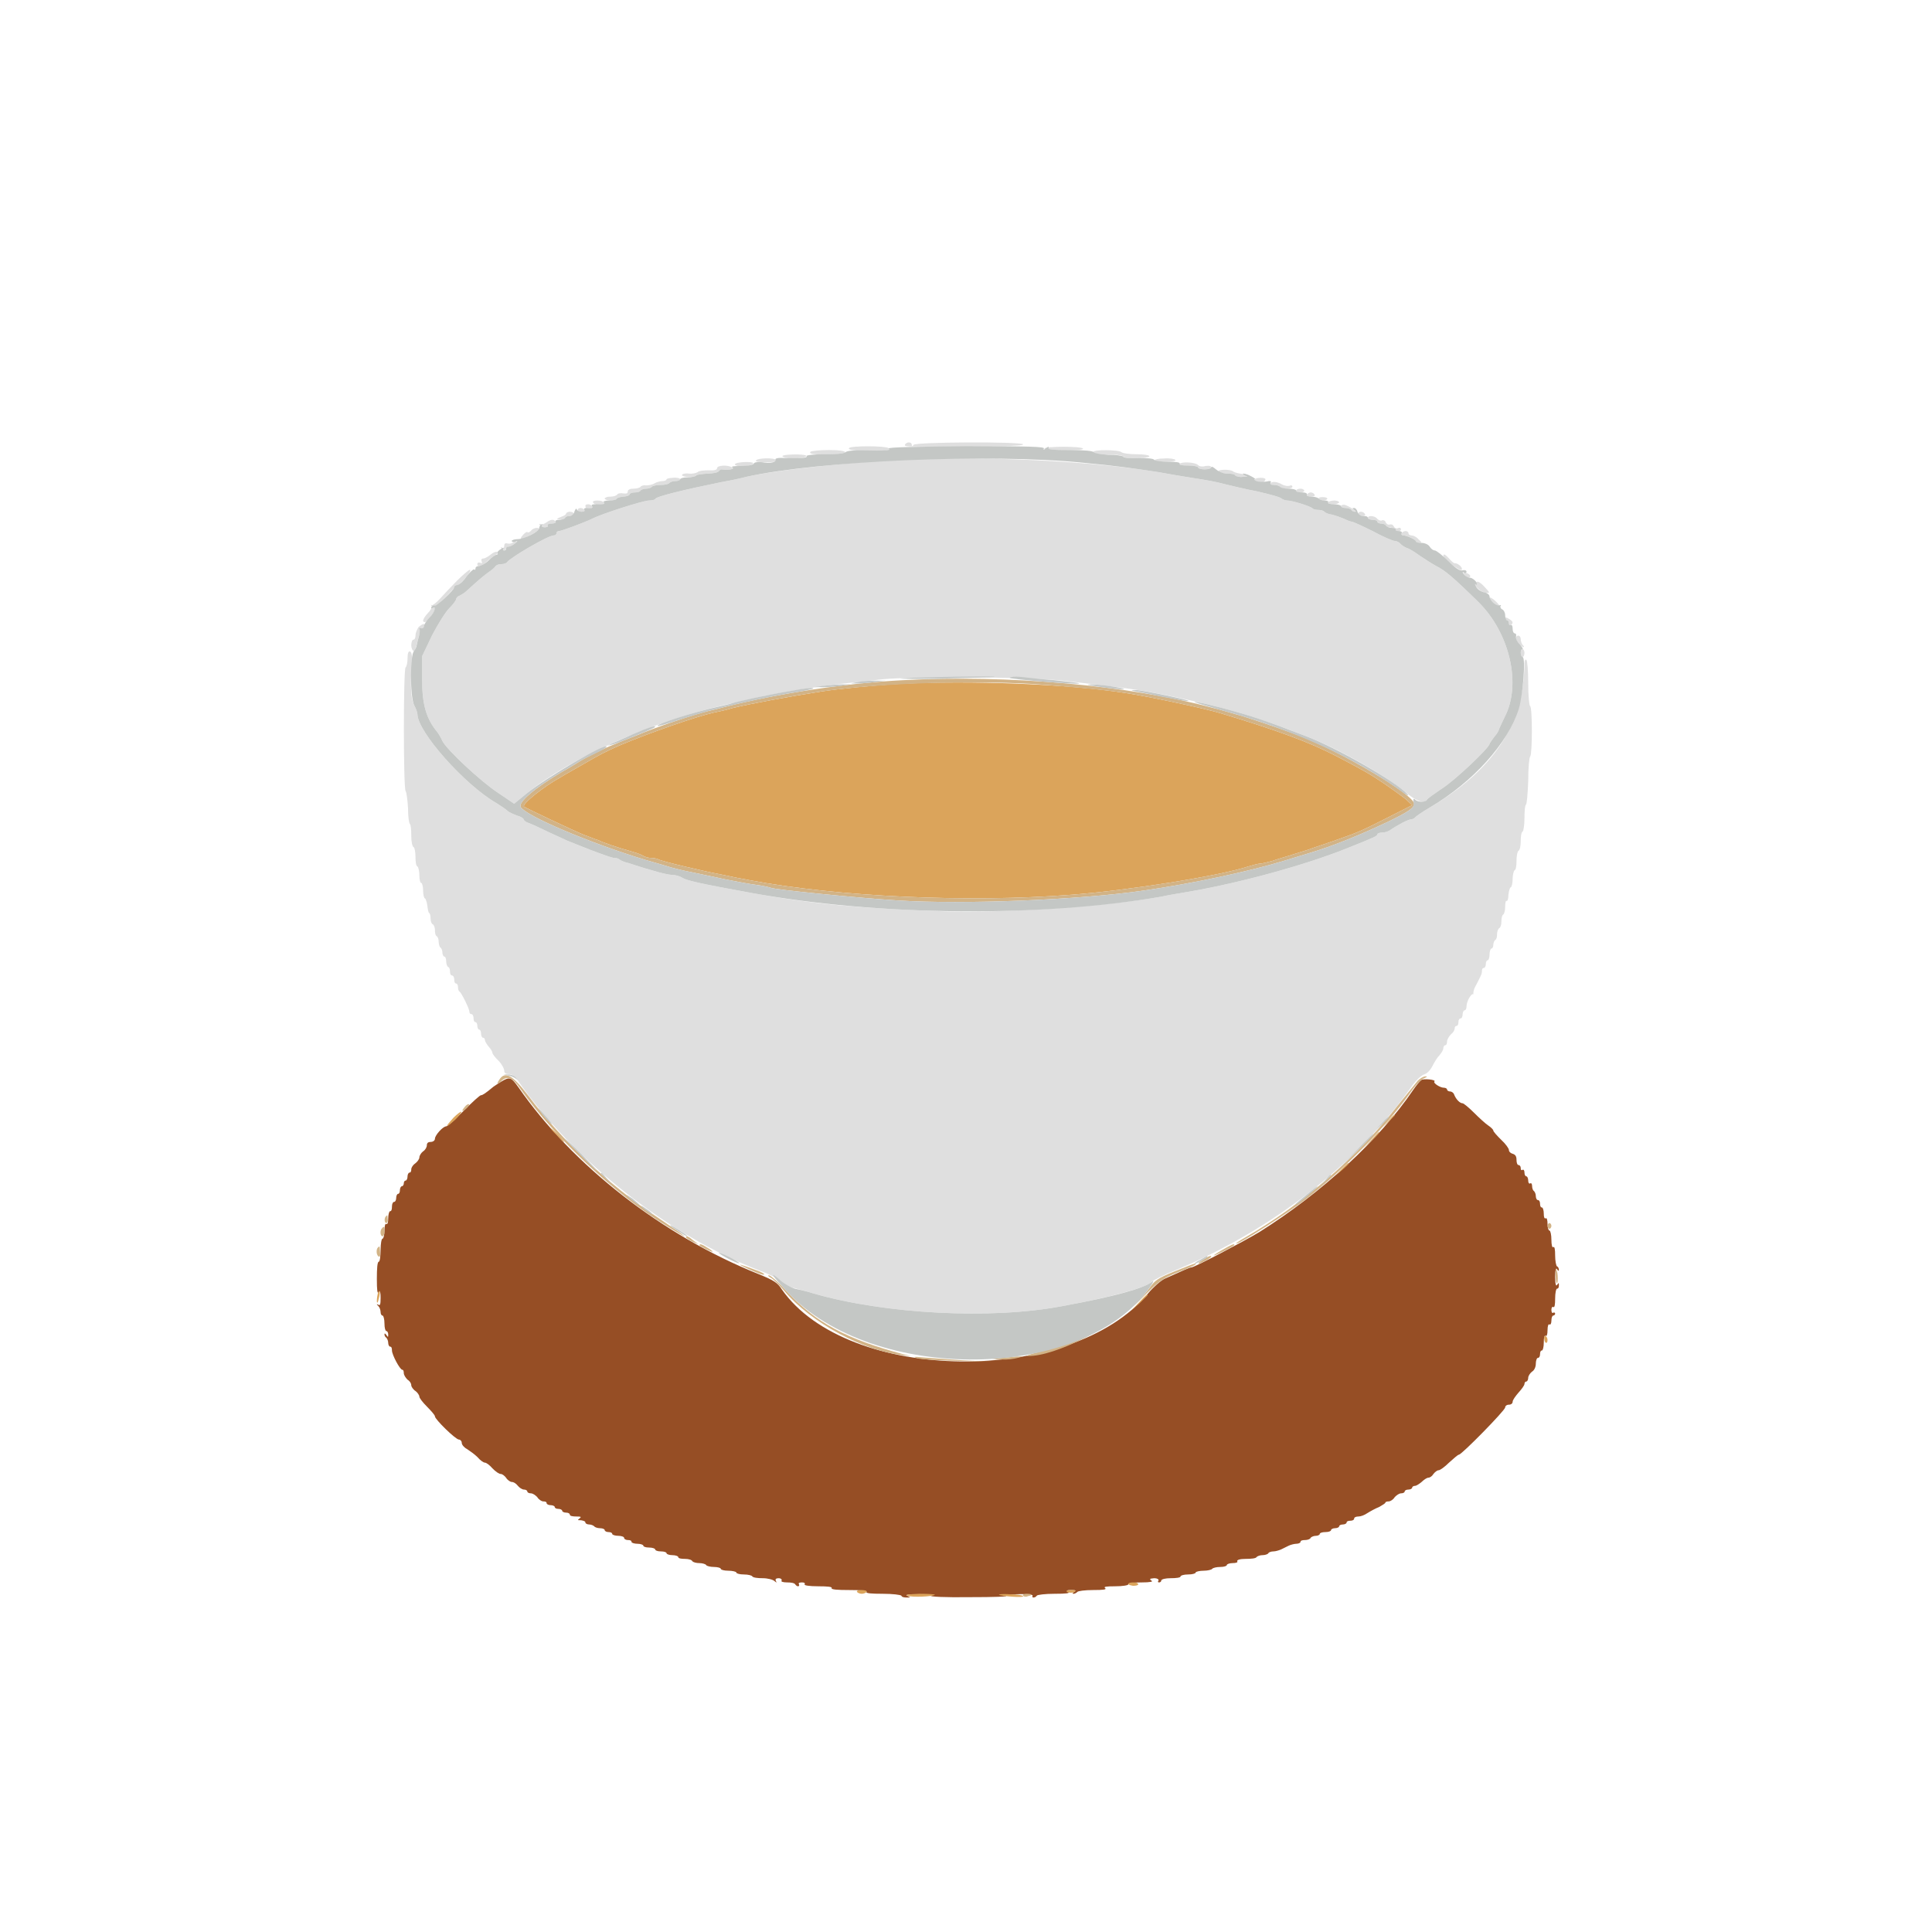 <?xml version="1.0" encoding="UTF-8"?>
<svg xmlns="http://www.w3.org/2000/svg" xmlns:xlink="http://www.w3.org/1999/xlink" width="16px" height="16px" viewBox="0 0 16 16" version="1.1">
<g id="surface1">
<path style=" stroke:none;fill-rule:evenodd;fill:rgb(58.824%,30.588%,14.51%);fill-opacity:1;" d="M 4.152 8.957 C 4.125 8.973 4.098 8.992 4.086 9 C 4.02 9.055 3.996 9.07 3.984 9.07 C 3.973 9.07 3.91 9.129 3.84 9.199 C 3.77 9.27 3.707 9.328 3.695 9.328 C 3.668 9.328 3.602 9.402 3.602 9.43 C 3.602 9.445 3.586 9.457 3.566 9.457 C 3.547 9.457 3.535 9.465 3.535 9.484 C 3.535 9.5 3.523 9.523 3.504 9.535 C 3.488 9.547 3.473 9.57 3.473 9.586 C 3.473 9.598 3.457 9.621 3.441 9.633 C 3.422 9.645 3.406 9.668 3.406 9.684 C 3.406 9.699 3.402 9.711 3.391 9.711 C 3.383 9.711 3.375 9.727 3.375 9.742 C 3.375 9.762 3.367 9.777 3.359 9.777 C 3.352 9.777 3.344 9.785 3.344 9.801 C 3.344 9.812 3.336 9.824 3.328 9.824 C 3.32 9.824 3.312 9.84 3.312 9.855 C 3.312 9.875 3.305 9.887 3.297 9.887 C 3.289 9.887 3.281 9.902 3.281 9.922 C 3.281 9.938 3.273 9.953 3.266 9.953 C 3.254 9.953 3.246 9.969 3.246 9.992 C 3.246 10.016 3.242 10.031 3.23 10.031 C 3.223 10.031 3.215 10.059 3.215 10.09 C 3.215 10.121 3.211 10.141 3.199 10.137 C 3.191 10.129 3.184 10.152 3.184 10.191 C 3.184 10.227 3.176 10.258 3.168 10.258 C 3.16 10.258 3.152 10.297 3.152 10.352 C 3.152 10.406 3.145 10.449 3.137 10.449 C 3.125 10.449 3.121 10.504 3.121 10.59 C 3.121 10.684 3.125 10.719 3.137 10.703 C 3.148 10.688 3.152 10.699 3.152 10.75 C 3.152 10.801 3.148 10.816 3.133 10.805 C 3.117 10.797 3.117 10.801 3.133 10.816 C 3.145 10.828 3.152 10.852 3.152 10.867 C 3.152 10.883 3.16 10.895 3.168 10.895 C 3.176 10.895 3.184 10.926 3.184 10.961 C 3.184 10.996 3.191 11.023 3.199 11.023 C 3.207 11.023 3.215 11.035 3.215 11.051 C 3.215 11.074 3.215 11.078 3.199 11.055 C 3.191 11.043 3.184 11.039 3.184 11.051 C 3.184 11.062 3.191 11.074 3.199 11.078 C 3.207 11.086 3.215 11.105 3.215 11.121 C 3.215 11.137 3.223 11.152 3.23 11.152 C 3.242 11.152 3.246 11.164 3.246 11.184 C 3.246 11.219 3.312 11.344 3.332 11.344 C 3.34 11.344 3.344 11.355 3.344 11.371 C 3.344 11.387 3.359 11.41 3.375 11.426 C 3.395 11.438 3.406 11.457 3.406 11.473 C 3.406 11.484 3.422 11.508 3.441 11.52 C 3.457 11.531 3.473 11.555 3.473 11.566 C 3.473 11.578 3.5 11.613 3.535 11.648 C 3.57 11.684 3.602 11.719 3.602 11.73 C 3.602 11.754 3.773 11.922 3.801 11.922 C 3.812 11.922 3.824 11.934 3.824 11.949 C 3.824 11.965 3.844 11.988 3.867 12 C 3.891 12.016 3.93 12.043 3.953 12.066 C 3.977 12.094 4.004 12.113 4.016 12.113 C 4.027 12.113 4.055 12.133 4.078 12.16 C 4.105 12.188 4.133 12.207 4.148 12.207 C 4.16 12.207 4.18 12.223 4.191 12.238 C 4.203 12.258 4.227 12.273 4.238 12.273 C 4.254 12.273 4.273 12.285 4.289 12.305 C 4.301 12.32 4.324 12.336 4.34 12.336 C 4.355 12.336 4.367 12.344 4.367 12.352 C 4.367 12.359 4.379 12.367 4.395 12.367 C 4.414 12.367 4.434 12.383 4.449 12.398 C 4.461 12.418 4.484 12.434 4.5 12.434 C 4.516 12.434 4.527 12.438 4.527 12.449 C 4.527 12.457 4.543 12.465 4.559 12.465 C 4.578 12.465 4.594 12.473 4.594 12.48 C 4.594 12.488 4.605 12.496 4.625 12.496 C 4.641 12.496 4.656 12.504 4.656 12.512 C 4.656 12.52 4.672 12.527 4.688 12.527 C 4.707 12.527 4.719 12.535 4.719 12.543 C 4.719 12.555 4.742 12.559 4.773 12.559 C 4.812 12.559 4.816 12.562 4.801 12.574 C 4.781 12.59 4.781 12.59 4.812 12.59 C 4.832 12.594 4.848 12.598 4.848 12.609 C 4.848 12.617 4.863 12.625 4.879 12.625 C 4.895 12.625 4.914 12.633 4.922 12.641 C 4.926 12.648 4.949 12.656 4.969 12.656 C 4.992 12.656 5.008 12.664 5.008 12.672 C 5.008 12.68 5.023 12.688 5.039 12.688 C 5.059 12.688 5.07 12.695 5.07 12.703 C 5.07 12.711 5.094 12.719 5.121 12.719 C 5.145 12.719 5.168 12.727 5.168 12.734 C 5.168 12.746 5.184 12.754 5.199 12.754 C 5.219 12.754 5.23 12.758 5.23 12.77 C 5.23 12.777 5.254 12.785 5.281 12.785 C 5.305 12.785 5.328 12.793 5.328 12.801 C 5.328 12.809 5.348 12.816 5.375 12.816 C 5.402 12.816 5.426 12.824 5.426 12.832 C 5.426 12.84 5.445 12.848 5.473 12.848 C 5.5 12.848 5.52 12.855 5.52 12.863 C 5.52 12.871 5.543 12.879 5.566 12.879 C 5.594 12.879 5.617 12.887 5.617 12.895 C 5.617 12.906 5.641 12.91 5.672 12.91 C 5.703 12.91 5.73 12.918 5.734 12.93 C 5.742 12.938 5.766 12.945 5.793 12.945 C 5.816 12.945 5.844 12.953 5.848 12.961 C 5.852 12.969 5.883 12.977 5.914 12.977 C 5.941 12.977 5.969 12.984 5.969 12.992 C 5.969 13 5.996 13.008 6.031 13.008 C 6.066 13.008 6.098 13.016 6.098 13.023 C 6.098 13.031 6.125 13.039 6.16 13.039 C 6.195 13.039 6.227 13.047 6.23 13.055 C 6.238 13.066 6.277 13.07 6.316 13.07 C 6.359 13.07 6.402 13.082 6.414 13.094 C 6.434 13.109 6.434 13.109 6.426 13.094 C 6.418 13.078 6.426 13.07 6.449 13.07 C 6.465 13.07 6.477 13.078 6.473 13.09 C 6.465 13.098 6.484 13.105 6.52 13.105 C 6.551 13.105 6.578 13.109 6.586 13.121 C 6.59 13.129 6.602 13.137 6.609 13.137 C 6.617 13.137 6.621 13.129 6.617 13.121 C 6.609 13.109 6.621 13.105 6.641 13.105 C 6.66 13.105 6.668 13.109 6.664 13.121 C 6.656 13.129 6.699 13.137 6.777 13.137 C 6.852 13.137 6.895 13.141 6.887 13.152 C 6.883 13.164 6.934 13.168 7.031 13.168 C 7.129 13.168 7.184 13.172 7.176 13.184 C 7.168 13.195 7.219 13.199 7.309 13.199 C 7.391 13.199 7.457 13.207 7.465 13.215 C 7.469 13.227 7.488 13.23 7.508 13.23 C 7.543 13.23 7.543 13.23 7.512 13.215 C 7.492 13.207 7.527 13.203 7.617 13.203 C 7.707 13.203 7.738 13.207 7.711 13.215 C 7.691 13.223 7.832 13.23 8.031 13.227 C 8.23 13.227 8.363 13.223 8.328 13.215 C 8.277 13.207 8.301 13.203 8.414 13.203 C 8.508 13.199 8.559 13.207 8.551 13.215 C 8.547 13.227 8.551 13.23 8.559 13.23 C 8.566 13.23 8.578 13.227 8.586 13.215 C 8.59 13.207 8.656 13.199 8.734 13.199 C 8.828 13.199 8.863 13.195 8.848 13.184 C 8.828 13.172 8.836 13.168 8.871 13.168 C 8.91 13.168 8.914 13.172 8.895 13.184 C 8.883 13.191 8.879 13.199 8.891 13.199 C 8.902 13.199 8.914 13.191 8.922 13.184 C 8.926 13.176 8.984 13.168 9.055 13.168 C 9.137 13.168 9.168 13.164 9.152 13.152 C 9.137 13.141 9.16 13.137 9.234 13.137 C 9.297 13.137 9.344 13.129 9.344 13.121 C 9.344 13.109 9.391 13.105 9.453 13.105 C 9.527 13.105 9.555 13.098 9.535 13.09 C 9.516 13.074 9.523 13.074 9.559 13.07 C 9.582 13.07 9.598 13.078 9.594 13.09 C 9.586 13.098 9.59 13.105 9.598 13.105 C 9.609 13.105 9.617 13.098 9.617 13.09 C 9.617 13.078 9.652 13.07 9.695 13.07 C 9.738 13.07 9.777 13.066 9.777 13.055 C 9.777 13.047 9.805 13.039 9.84 13.039 C 9.875 13.039 9.902 13.031 9.902 13.023 C 9.902 13.016 9.934 13.008 9.969 13.008 C 10 13.008 10.035 13 10.039 12.992 C 10.047 12.984 10.074 12.977 10.105 12.977 C 10.137 12.977 10.16 12.969 10.16 12.961 C 10.16 12.953 10.184 12.945 10.207 12.945 C 10.238 12.945 10.254 12.938 10.246 12.93 C 10.242 12.918 10.27 12.91 10.316 12.91 C 10.363 12.91 10.402 12.906 10.406 12.895 C 10.414 12.887 10.434 12.879 10.457 12.879 C 10.477 12.879 10.5 12.871 10.504 12.863 C 10.508 12.855 10.527 12.848 10.547 12.848 C 10.562 12.848 10.59 12.84 10.609 12.832 C 10.625 12.824 10.656 12.809 10.672 12.801 C 10.688 12.793 10.719 12.785 10.734 12.785 C 10.754 12.785 10.77 12.777 10.77 12.77 C 10.77 12.758 10.785 12.754 10.809 12.754 C 10.828 12.754 10.852 12.746 10.855 12.734 C 10.863 12.727 10.879 12.719 10.898 12.719 C 10.914 12.719 10.93 12.711 10.93 12.703 C 10.93 12.695 10.949 12.688 10.977 12.688 C 11.004 12.688 11.023 12.68 11.023 12.672 C 11.023 12.664 11.039 12.656 11.055 12.656 C 11.074 12.656 11.09 12.648 11.09 12.641 C 11.09 12.633 11.102 12.625 11.121 12.625 C 11.137 12.625 11.152 12.617 11.152 12.609 C 11.152 12.598 11.168 12.594 11.184 12.594 C 11.203 12.594 11.215 12.586 11.215 12.574 C 11.215 12.566 11.23 12.559 11.25 12.559 C 11.27 12.559 11.301 12.547 11.324 12.531 C 11.348 12.516 11.391 12.492 11.422 12.48 C 11.449 12.465 11.473 12.449 11.473 12.445 C 11.473 12.438 11.484 12.434 11.5 12.434 C 11.516 12.434 11.539 12.418 11.551 12.398 C 11.566 12.383 11.586 12.367 11.605 12.367 C 11.621 12.367 11.633 12.359 11.633 12.352 C 11.633 12.344 11.645 12.336 11.664 12.336 C 11.68 12.336 11.695 12.328 11.695 12.32 C 11.695 12.312 11.707 12.305 11.719 12.305 C 11.73 12.305 11.754 12.289 11.773 12.273 C 11.793 12.254 11.816 12.238 11.828 12.238 C 11.84 12.238 11.859 12.227 11.871 12.207 C 11.883 12.191 11.902 12.176 11.914 12.176 C 11.926 12.176 11.965 12.148 12 12.113 C 12.039 12.078 12.074 12.047 12.082 12.047 C 12.105 12.047 12.465 11.68 12.465 11.656 C 12.465 11.645 12.477 11.633 12.496 11.633 C 12.516 11.633 12.527 11.621 12.527 11.609 C 12.527 11.594 12.551 11.562 12.574 11.535 C 12.602 11.504 12.625 11.473 12.625 11.461 C 12.625 11.449 12.633 11.441 12.641 11.441 C 12.648 11.441 12.656 11.426 12.656 11.41 C 12.656 11.395 12.672 11.371 12.688 11.359 C 12.707 11.348 12.719 11.32 12.719 11.293 C 12.719 11.27 12.727 11.246 12.734 11.246 C 12.746 11.246 12.754 11.234 12.754 11.215 C 12.754 11.199 12.758 11.184 12.77 11.184 C 12.777 11.184 12.785 11.156 12.785 11.117 C 12.785 11.078 12.789 11.059 12.801 11.062 C 12.809 11.07 12.816 11.051 12.816 11.016 C 12.816 10.98 12.824 10.961 12.832 10.969 C 12.84 10.973 12.848 10.961 12.848 10.938 C 12.848 10.914 12.855 10.895 12.863 10.895 C 12.871 10.895 12.879 10.887 12.879 10.879 C 12.879 10.871 12.871 10.867 12.863 10.871 C 12.855 10.879 12.848 10.867 12.848 10.848 C 12.848 10.828 12.855 10.82 12.863 10.824 C 12.875 10.832 12.879 10.805 12.879 10.754 C 12.879 10.707 12.887 10.672 12.895 10.672 C 12.906 10.672 12.91 10.66 12.91 10.645 C 12.91 10.621 12.91 10.621 12.895 10.641 C 12.887 10.656 12.879 10.637 12.879 10.574 C 12.879 10.512 12.887 10.496 12.895 10.512 C 12.906 10.527 12.91 10.527 12.91 10.516 C 12.91 10.508 12.906 10.492 12.895 10.488 C 12.887 10.484 12.879 10.441 12.879 10.398 C 12.879 10.348 12.875 10.32 12.863 10.328 C 12.855 10.336 12.848 10.309 12.848 10.266 C 12.848 10.227 12.84 10.191 12.832 10.191 C 12.824 10.191 12.816 10.168 12.816 10.137 C 12.816 10.102 12.809 10.082 12.801 10.09 C 12.789 10.094 12.785 10.078 12.785 10.051 C 12.785 10.023 12.777 10 12.77 10 C 12.758 10 12.754 9.984 12.754 9.969 C 12.754 9.949 12.746 9.938 12.734 9.938 C 12.727 9.938 12.719 9.922 12.719 9.906 C 12.719 9.887 12.711 9.871 12.703 9.863 C 12.695 9.859 12.688 9.84 12.688 9.82 C 12.688 9.805 12.68 9.793 12.672 9.801 C 12.664 9.805 12.656 9.797 12.656 9.777 C 12.656 9.758 12.648 9.742 12.641 9.742 C 12.633 9.742 12.625 9.73 12.625 9.711 C 12.625 9.691 12.617 9.684 12.609 9.688 C 12.598 9.695 12.594 9.688 12.594 9.672 C 12.594 9.66 12.586 9.648 12.574 9.648 C 12.566 9.648 12.559 9.629 12.559 9.605 C 12.559 9.578 12.551 9.562 12.527 9.555 C 12.512 9.551 12.496 9.539 12.496 9.523 C 12.496 9.512 12.469 9.473 12.434 9.441 C 12.398 9.406 12.367 9.371 12.367 9.363 C 12.367 9.355 12.348 9.336 12.324 9.32 C 12.301 9.305 12.246 9.254 12.207 9.215 C 12.164 9.172 12.121 9.137 12.113 9.137 C 12.09 9.137 12.059 9.105 12.043 9.066 C 12.039 9.051 12.023 9.039 12.008 9.039 C 11.996 9.039 11.984 9.031 11.984 9.023 C 11.984 9.016 11.973 9.008 11.957 9.008 C 11.926 9.008 11.867 8.969 11.879 8.957 C 11.898 8.941 11.785 8.93 11.77 8.945 C 11.758 8.953 11.727 8.992 11.703 9.027 C 11.422 9.441 10.945 9.879 10.43 10.203 C 10.301 10.281 9.891 10.496 9.867 10.496 C 9.855 10.496 9.809 10.516 9.645 10.59 C 9.613 10.605 9.551 10.66 9.508 10.711 C 8.871 11.48 7.016 11.457 6.473 10.676 C 6.438 10.621 6.406 10.602 6.281 10.551 C 5.488 10.234 4.742 9.652 4.293 9.004 C 4.234 8.922 4.223 8.914 4.152 8.957 "/>
<path style=" stroke:none;fill-rule:evenodd;fill:rgb(85.882%,64.314%,35.686%);fill-opacity:1;" d="M 7.449 5.664 C 7.234 5.676 6.957 5.703 6.801 5.727 C 6.527 5.77 6.215 5.828 6.07 5.863 C 6.02 5.879 5.945 5.895 5.91 5.902 C 5.766 5.934 5.375 6.07 5.125 6.176 C 5.012 6.227 4.98 6.242 4.832 6.328 C 4.758 6.371 4.672 6.418 4.641 6.438 C 4.5 6.516 4.32 6.66 4.34 6.68 C 4.352 6.691 4.75 6.879 4.836 6.914 C 4.883 6.93 4.934 6.953 4.953 6.957 C 4.992 6.977 5.117 7.02 5.215 7.047 C 5.258 7.059 5.305 7.074 5.324 7.086 C 5.344 7.098 5.371 7.105 5.391 7.105 C 5.41 7.105 5.438 7.109 5.453 7.117 C 5.48 7.133 5.824 7.215 5.992 7.246 C 6.043 7.258 6.141 7.277 6.207 7.289 C 6.93 7.426 8.016 7.477 8.871 7.41 C 9.34 7.375 10.098 7.254 10.336 7.176 C 10.375 7.164 10.422 7.152 10.434 7.152 C 10.449 7.152 10.496 7.141 10.539 7.129 C 10.582 7.113 10.668 7.09 10.727 7.07 C 10.789 7.051 10.855 7.031 10.871 7.023 C 10.891 7.016 10.961 6.992 11.031 6.969 C 11.254 6.891 11.27 6.883 11.488 6.773 L 11.695 6.668 L 11.645 6.621 C 11.617 6.598 11.535 6.539 11.461 6.488 C 11.352 6.414 11.277 6.371 11.059 6.258 C 10.84 6.145 10.574 6.047 10.105 5.906 C 9.977 5.867 9.504 5.766 9.312 5.738 C 8.832 5.664 8.027 5.633 7.449 5.664 M 3.754 9.258 C 3.723 9.293 3.699 9.32 3.703 9.324 C 3.707 9.328 3.734 9.305 3.77 9.273 C 3.801 9.242 3.824 9.211 3.82 9.207 C 3.816 9.203 3.785 9.227 3.754 9.258 M 11.496 9.285 L 11.449 9.336 L 11.5 9.289 C 11.527 9.262 11.551 9.238 11.551 9.238 C 11.551 9.227 11.539 9.234 11.496 9.285 M 4.609 9.398 C 4.637 9.43 4.664 9.457 4.672 9.457 C 4.676 9.457 4.652 9.43 4.625 9.398 C 4.594 9.371 4.566 9.344 4.562 9.344 C 4.559 9.344 4.578 9.371 4.609 9.398 M 11.352 9.445 L 11.289 9.512 L 11.355 9.449 C 11.418 9.391 11.43 9.375 11.418 9.375 C 11.418 9.375 11.387 9.406 11.352 9.445 M 11.109 9.684 L 11.062 9.734 L 11.117 9.688 C 11.145 9.664 11.168 9.641 11.168 9.637 C 11.168 9.625 11.156 9.637 11.109 9.684 M 3.129 10.711 C 3.125 10.727 3.121 10.754 3.121 10.773 C 3.121 10.797 3.129 10.793 3.137 10.754 C 3.152 10.699 3.148 10.668 3.129 10.711 M 9.43 10.789 L 9.367 10.855 L 9.438 10.793 C 9.473 10.758 9.504 10.727 9.504 10.727 C 9.504 10.711 9.488 10.727 9.43 10.789 M 12.789 11.086 C 12.789 11.105 12.797 11.121 12.805 11.121 C 12.82 11.121 12.82 11.074 12.801 11.066 C 12.793 11.059 12.785 11.07 12.789 11.086 M 9.344 13.117 C 9.344 13.125 9.363 13.129 9.383 13.133 C 9.406 13.133 9.426 13.129 9.426 13.121 C 9.426 13.109 9.406 13.105 9.383 13.105 C 9.363 13.105 9.344 13.109 9.344 13.117 M 7.098 13.184 C 7.102 13.191 7.121 13.199 7.137 13.199 C 7.152 13.199 7.172 13.191 7.176 13.184 C 7.184 13.176 7.164 13.168 7.137 13.168 C 7.105 13.168 7.09 13.176 7.098 13.184 M 8.832 13.176 C 8.832 13.191 8.879 13.195 8.898 13.184 C 8.914 13.172 8.906 13.168 8.875 13.168 C 8.852 13.168 8.832 13.172 8.832 13.176 M 7.516 13.215 C 7.547 13.23 7.727 13.223 7.742 13.207 C 7.746 13.203 7.688 13.199 7.613 13.199 C 7.523 13.203 7.492 13.207 7.516 13.215 M 8.273 13.207 C 8.289 13.219 8.484 13.234 8.473 13.219 C 8.469 13.211 8.422 13.203 8.363 13.203 C 8.309 13.199 8.27 13.203 8.273 13.207 "/>
<path style=" stroke:none;fill-rule:evenodd;fill:rgb(87.451%,87.451%,87.451%);fill-opacity:1;" d="M 7.496 3.68 C 7.484 3.695 7.504 3.699 7.625 3.699 C 8.234 3.699 8.48 3.695 8.473 3.68 C 8.457 3.656 7.578 3.66 7.566 3.684 C 7.555 3.699 7.551 3.699 7.551 3.684 C 7.551 3.66 7.512 3.656 7.496 3.68 M 7.031 3.711 C 7.023 3.727 7.074 3.734 7.223 3.734 C 7.355 3.734 7.387 3.727 7.359 3.711 C 7.328 3.691 7.043 3.691 7.031 3.711 M 8.648 3.715 C 8.645 3.719 8.715 3.727 8.809 3.727 C 8.922 3.73 8.977 3.723 8.969 3.715 C 8.957 3.695 8.656 3.695 8.648 3.715 M 6.711 3.742 C 6.699 3.762 6.742 3.766 6.887 3.762 C 7.047 3.758 7.031 3.727 6.867 3.727 C 6.789 3.727 6.719 3.734 6.711 3.742 M 9.055 3.742 C 9.055 3.758 9.078 3.762 9.223 3.766 C 9.258 3.766 9.293 3.773 9.297 3.777 C 9.309 3.793 9.344 3.797 9.445 3.793 C 9.559 3.789 9.535 3.762 9.414 3.762 C 9.355 3.762 9.301 3.754 9.289 3.746 C 9.27 3.723 9.055 3.723 9.055 3.742 M 6.48 3.777 C 6.48 3.793 6.559 3.801 6.633 3.793 C 6.668 3.789 6.688 3.777 6.676 3.773 C 6.656 3.758 6.48 3.762 6.48 3.777 M 6.262 3.812 C 6.254 3.824 6.273 3.828 6.344 3.828 C 6.41 3.828 6.434 3.824 6.426 3.809 C 6.414 3.789 6.273 3.793 6.262 3.812 M 7.184 3.824 C 6.73 3.863 6.371 3.906 6.18 3.949 C 6.137 3.961 6.047 3.98 5.977 3.992 C 5.668 4.055 5.426 4.113 5.426 4.133 C 5.426 4.137 5.402 4.145 5.375 4.145 C 5.328 4.145 4.984 4.254 4.902 4.297 C 4.828 4.332 4.648 4.398 4.629 4.398 C 4.617 4.398 4.609 4.406 4.609 4.414 C 4.609 4.426 4.598 4.434 4.586 4.434 C 4.539 4.434 4.227 4.617 4.199 4.656 C 4.195 4.664 4.172 4.672 4.152 4.672 C 4.129 4.672 4.109 4.68 4.102 4.691 C 4.094 4.703 4.07 4.723 4.047 4.738 C 4.012 4.762 3.957 4.809 3.863 4.895 C 3.848 4.91 3.82 4.926 3.805 4.934 C 3.789 4.938 3.777 4.953 3.777 4.965 C 3.773 4.977 3.75 5.008 3.719 5.039 C 3.688 5.07 3.625 5.172 3.578 5.262 L 3.496 5.434 L 3.496 5.633 C 3.496 5.836 3.531 5.953 3.621 6.062 C 3.633 6.078 3.652 6.109 3.664 6.137 C 3.699 6.207 3.977 6.469 4.125 6.566 L 4.258 6.656 L 4.363 6.57 C 4.723 6.277 5.398 5.977 5.992 5.84 C 6.027 5.832 6.121 5.812 6.199 5.793 C 6.391 5.746 6.75 5.688 6.953 5.664 C 7.039 5.656 7.184 5.641 7.273 5.629 C 7.531 5.598 8.504 5.605 8.801 5.637 C 9.312 5.695 9.465 5.715 9.734 5.773 C 10.188 5.871 10.387 5.93 10.809 6.094 C 11.078 6.195 11.469 6.418 11.656 6.574 C 11.734 6.637 11.797 6.656 11.816 6.625 C 11.82 6.613 11.879 6.574 11.941 6.531 C 12.047 6.465 12.336 6.191 12.336 6.16 C 12.336 6.156 12.355 6.129 12.375 6.102 C 12.398 6.078 12.414 6.047 12.414 6.039 C 12.418 6.031 12.438 5.984 12.461 5.938 C 12.602 5.668 12.504 5.242 12.242 4.984 C 12.031 4.777 11.965 4.723 11.895 4.688 C 11.859 4.668 11.797 4.629 11.758 4.602 C 11.719 4.574 11.672 4.543 11.652 4.539 C 11.633 4.531 11.609 4.516 11.598 4.504 C 11.59 4.492 11.566 4.48 11.551 4.48 C 11.535 4.48 11.453 4.445 11.367 4.398 C 11.281 4.355 11.203 4.32 11.195 4.32 C 11.184 4.32 11.156 4.309 11.133 4.297 C 11.105 4.285 11.062 4.27 11.031 4.262 C 11 4.258 10.973 4.246 10.969 4.238 C 10.961 4.23 10.941 4.223 10.922 4.223 C 10.902 4.223 10.879 4.219 10.871 4.211 C 10.852 4.191 10.699 4.145 10.66 4.145 C 10.645 4.145 10.625 4.137 10.613 4.129 C 10.605 4.117 10.516 4.094 10.414 4.07 C 10.312 4.051 10.188 4.02 10.137 4.008 C 10.082 3.992 9.977 3.973 9.895 3.961 C 9.816 3.949 9.68 3.926 9.594 3.91 C 8.93 3.801 7.898 3.766 7.184 3.824 M 9.562 3.812 C 9.566 3.82 9.609 3.824 9.656 3.824 C 9.711 3.824 9.742 3.816 9.734 3.809 C 9.73 3.801 9.688 3.793 9.641 3.797 C 9.594 3.797 9.559 3.805 9.562 3.812 M 6.086 3.844 C 6.082 3.848 6.094 3.855 6.109 3.859 C 6.152 3.867 6.238 3.855 6.238 3.836 C 6.238 3.82 6.098 3.824 6.086 3.844 M 9.766 3.844 C 9.762 3.852 9.793 3.855 9.84 3.855 C 9.883 3.855 9.922 3.863 9.922 3.871 C 9.922 3.879 9.945 3.887 9.977 3.887 C 10.008 3.887 10.031 3.879 10.031 3.871 C 10.031 3.859 10.016 3.855 9.984 3.859 C 9.957 3.867 9.934 3.863 9.922 3.852 C 9.902 3.828 9.781 3.82 9.766 3.844 M 5.938 3.879 C 5.938 3.891 5.914 3.898 5.867 3.895 C 5.832 3.895 5.789 3.898 5.777 3.91 C 5.766 3.918 5.73 3.926 5.703 3.922 C 5.672 3.918 5.648 3.926 5.648 3.934 C 5.648 3.953 5.754 3.957 5.766 3.938 C 5.77 3.93 5.812 3.926 5.859 3.922 C 5.902 3.922 5.945 3.914 5.953 3.902 C 5.957 3.895 5.969 3.887 5.973 3.887 C 6.031 3.895 6.086 3.887 6.062 3.871 C 6.027 3.848 5.938 3.852 5.938 3.879 M 10.09 3.906 C 10.094 3.914 10.125 3.922 10.16 3.922 C 10.195 3.922 10.227 3.926 10.23 3.938 C 10.242 3.953 10.332 3.957 10.34 3.941 C 10.344 3.934 10.324 3.926 10.293 3.926 C 10.262 3.922 10.227 3.914 10.215 3.906 C 10.191 3.883 10.078 3.887 10.09 3.906 M 5.52 3.969 C 5.52 3.977 5.504 3.984 5.488 3.984 C 5.469 3.984 5.438 3.992 5.418 4.004 C 5.398 4.016 5.367 4.02 5.348 4.02 C 5.332 4.016 5.309 4.023 5.305 4.031 C 5.301 4.039 5.273 4.047 5.246 4.047 C 5.219 4.047 5.199 4.055 5.199 4.07 C 5.199 4.086 5.188 4.09 5.16 4.086 C 5.141 4.082 5.117 4.086 5.113 4.094 C 5.105 4.105 5.082 4.113 5.055 4.113 C 5.027 4.113 5.008 4.121 5.008 4.129 C 5.008 4.137 5.031 4.145 5.055 4.145 C 5.082 4.145 5.105 4.137 5.105 4.133 C 5.105 4.125 5.129 4.117 5.156 4.113 C 5.184 4.113 5.211 4.105 5.215 4.094 C 5.215 4.086 5.234 4.078 5.258 4.078 C 5.277 4.078 5.297 4.074 5.305 4.062 C 5.309 4.055 5.332 4.047 5.352 4.047 C 5.371 4.047 5.395 4.039 5.398 4.031 C 5.406 4.023 5.438 4.016 5.473 4.016 C 5.508 4.016 5.539 4.008 5.543 4 C 5.551 3.992 5.57 3.984 5.594 3.984 C 5.613 3.984 5.633 3.977 5.633 3.969 C 5.633 3.961 5.605 3.953 5.574 3.957 C 5.547 3.957 5.52 3.965 5.52 3.969 M 10.391 3.969 C 10.383 3.984 10.449 4.004 10.465 3.992 C 10.473 3.984 10.48 3.977 10.48 3.969 C 10.48 3.953 10.402 3.953 10.391 3.969 M 10.52 4.004 C 10.516 4.008 10.527 4.016 10.551 4.016 C 10.57 4.016 10.594 4.023 10.602 4.031 C 10.613 4.055 10.703 4.051 10.703 4.031 C 10.703 4.02 10.691 4.016 10.68 4.023 C 10.664 4.027 10.637 4.023 10.617 4.012 C 10.578 3.988 10.531 3.984 10.52 4.004 M 10.734 4.062 C 10.734 4.074 10.75 4.078 10.77 4.078 C 10.785 4.078 10.801 4.074 10.801 4.062 C 10.801 4.055 10.785 4.047 10.77 4.047 C 10.75 4.047 10.734 4.055 10.734 4.062 M 10.824 4.098 C 10.82 4.105 10.832 4.113 10.855 4.113 C 10.879 4.113 10.895 4.105 10.887 4.098 C 10.883 4.086 10.867 4.078 10.855 4.078 C 10.844 4.078 10.828 4.086 10.824 4.098 M 10.922 4.129 C 10.926 4.137 10.945 4.145 10.961 4.145 C 10.977 4.145 10.992 4.137 10.992 4.129 C 10.992 4.121 10.973 4.117 10.953 4.117 C 10.93 4.117 10.918 4.121 10.922 4.129 M 4.91 4.156 C 4.91 4.176 4.961 4.188 4.988 4.18 C 5 4.176 5.004 4.168 5 4.16 C 4.988 4.141 4.91 4.141 4.91 4.156 M 11 4.16 C 10.996 4.168 11.012 4.176 11.039 4.176 C 11.066 4.176 11.09 4.168 11.09 4.16 C 11.09 4.152 11.07 4.145 11.051 4.145 C 11.027 4.145 11.004 4.152 11 4.16 M 4.848 4.188 C 4.848 4.211 4.867 4.223 4.891 4.215 C 4.902 4.207 4.906 4.199 4.902 4.191 C 4.891 4.172 4.848 4.172 4.848 4.188 M 11.105 4.191 C 11.105 4.199 11.121 4.207 11.145 4.207 C 11.164 4.207 11.188 4.215 11.191 4.223 C 11.199 4.234 11.211 4.238 11.219 4.238 C 11.246 4.238 11.168 4.188 11.133 4.18 C 11.117 4.18 11.105 4.184 11.105 4.191 M 4.785 4.223 C 4.785 4.234 4.801 4.238 4.816 4.238 C 4.836 4.238 4.844 4.234 4.84 4.223 C 4.836 4.215 4.82 4.207 4.809 4.207 C 4.793 4.207 4.785 4.215 4.785 4.223 M 4.688 4.254 C 4.688 4.262 4.668 4.273 4.645 4.281 C 4.605 4.297 4.605 4.301 4.637 4.301 C 4.656 4.305 4.676 4.297 4.68 4.289 C 4.684 4.277 4.703 4.273 4.723 4.273 C 4.738 4.273 4.754 4.266 4.754 4.258 C 4.754 4.246 4.738 4.238 4.719 4.238 C 4.703 4.238 4.688 4.246 4.688 4.254 M 11.246 4.258 C 11.246 4.266 11.262 4.273 11.281 4.273 C 11.301 4.273 11.309 4.266 11.305 4.258 C 11.297 4.246 11.285 4.238 11.27 4.238 C 11.258 4.238 11.246 4.246 11.246 4.258 M 11.328 4.289 C 11.328 4.297 11.348 4.305 11.367 4.305 C 11.391 4.305 11.406 4.312 11.406 4.32 C 11.406 4.328 11.422 4.336 11.441 4.336 C 11.457 4.336 11.473 4.344 11.473 4.352 C 11.473 4.359 11.484 4.367 11.504 4.367 C 11.52 4.367 11.539 4.375 11.543 4.383 C 11.559 4.406 11.602 4.406 11.602 4.383 C 11.602 4.371 11.59 4.367 11.574 4.375 C 11.562 4.379 11.547 4.371 11.543 4.359 C 11.535 4.344 11.523 4.34 11.508 4.344 C 11.496 4.348 11.484 4.34 11.477 4.328 C 11.473 4.312 11.457 4.305 11.445 4.309 C 11.438 4.316 11.418 4.309 11.406 4.297 C 11.387 4.27 11.328 4.266 11.328 4.289 M 4.523 4.328 C 4.504 4.34 4.484 4.348 4.477 4.34 C 4.465 4.336 4.465 4.34 4.469 4.348 C 4.477 4.359 4.496 4.367 4.516 4.367 C 4.531 4.367 4.543 4.359 4.535 4.352 C 4.531 4.344 4.543 4.336 4.566 4.336 C 4.594 4.336 4.605 4.328 4.602 4.32 C 4.586 4.297 4.559 4.301 4.523 4.328 M 4.398 4.395 C 4.387 4.406 4.375 4.414 4.367 4.406 C 4.363 4.402 4.344 4.414 4.328 4.434 C 4.312 4.449 4.309 4.465 4.316 4.465 C 4.34 4.465 4.465 4.395 4.465 4.383 C 4.465 4.363 4.414 4.371 4.398 4.395 M 11.609 4.414 C 11.602 4.426 11.609 4.434 11.621 4.434 C 11.648 4.434 11.727 4.469 11.727 4.484 C 11.727 4.492 11.738 4.496 11.754 4.496 C 11.777 4.496 11.777 4.492 11.746 4.465 C 11.73 4.445 11.703 4.434 11.688 4.434 C 11.676 4.434 11.664 4.426 11.664 4.414 C 11.664 4.406 11.652 4.398 11.641 4.398 C 11.629 4.398 11.613 4.406 11.609 4.414 M 4.242 4.496 C 4.23 4.504 4.211 4.504 4.199 4.5 C 4.184 4.496 4.176 4.504 4.176 4.52 C 4.176 4.535 4.168 4.543 4.156 4.535 C 4.145 4.527 4.145 4.531 4.156 4.547 C 4.176 4.562 4.18 4.562 4.188 4.547 C 4.191 4.535 4.203 4.527 4.215 4.527 C 4.223 4.527 4.246 4.516 4.262 4.504 C 4.297 4.477 4.277 4.473 4.242 4.496 M 4.062 4.594 C 4.043 4.609 4.016 4.625 4.004 4.625 C 3.988 4.625 3.984 4.633 3.988 4.648 C 3.996 4.664 3.992 4.668 3.977 4.66 C 3.961 4.656 3.953 4.66 3.953 4.672 C 3.953 4.703 3.996 4.688 4.043 4.641 C 4.07 4.617 4.102 4.594 4.113 4.59 C 4.125 4.586 4.129 4.578 4.117 4.57 C 4.109 4.566 4.086 4.574 4.062 4.594 M 11.953 4.602 C 11.953 4.629 12.09 4.734 12.105 4.719 C 12.117 4.703 12.078 4.664 12.047 4.664 C 12.039 4.664 12.02 4.648 12.004 4.629 C 11.973 4.594 11.953 4.582 11.953 4.602 M 3.789 4.805 C 3.742 4.852 3.676 4.922 3.645 4.957 C 3.613 4.992 3.582 5.016 3.574 5.012 C 3.566 5.004 3.566 5.008 3.574 5.02 C 3.578 5.031 3.566 5.055 3.543 5.078 C 3.504 5.121 3.492 5.152 3.52 5.152 C 3.535 5.152 3.602 5.066 3.602 5.047 C 3.602 5.039 3.625 5.012 3.652 4.984 C 3.68 4.957 3.719 4.918 3.738 4.895 C 3.754 4.875 3.781 4.848 3.801 4.84 C 3.836 4.816 3.914 4.719 3.891 4.719 C 3.883 4.719 3.836 4.758 3.789 4.805 M 12.129 4.762 C 12.148 4.785 12.176 4.793 12.176 4.77 C 12.176 4.762 12.16 4.75 12.145 4.746 C 12.117 4.738 12.113 4.742 12.129 4.762 M 12.219 4.828 C 12.203 4.852 12.27 4.91 12.309 4.91 C 12.34 4.91 12.34 4.91 12.297 4.863 C 12.25 4.812 12.23 4.809 12.219 4.828 M 12.336 4.953 C 12.336 4.965 12.359 4.988 12.406 5.023 C 12.434 5.047 12.438 5.047 12.418 5.016 C 12.395 4.98 12.336 4.934 12.336 4.953 M 12.465 5.121 C 12.465 5.129 12.473 5.137 12.48 5.137 C 12.488 5.137 12.496 5.148 12.496 5.16 C 12.496 5.176 12.504 5.18 12.512 5.176 C 12.535 5.16 12.531 5.145 12.496 5.125 C 12.477 5.113 12.465 5.109 12.465 5.121 M 3.465 5.195 C 3.453 5.215 3.441 5.242 3.441 5.262 C 3.441 5.281 3.434 5.297 3.426 5.297 C 3.414 5.297 3.406 5.316 3.406 5.344 C 3.406 5.387 3.438 5.414 3.441 5.375 C 3.441 5.367 3.445 5.355 3.449 5.348 C 3.449 5.34 3.457 5.312 3.465 5.285 C 3.469 5.258 3.484 5.223 3.496 5.215 C 3.523 5.195 3.527 5.168 3.508 5.168 C 3.5 5.168 3.48 5.18 3.465 5.195 M 12.555 5.277 C 12.543 5.293 12.598 5.359 12.617 5.359 C 12.625 5.359 12.621 5.352 12.609 5.34 C 12.602 5.332 12.594 5.309 12.594 5.293 C 12.594 5.262 12.566 5.254 12.555 5.277 M 12.594 5.406 C 12.594 5.426 12.598 5.441 12.609 5.441 C 12.617 5.441 12.625 5.426 12.625 5.406 C 12.625 5.391 12.617 5.375 12.609 5.375 C 12.598 5.375 12.594 5.391 12.594 5.406 M 3.375 5.453 C 3.375 5.488 3.367 5.523 3.359 5.527 C 3.34 5.539 3.34 6.527 3.359 6.551 C 3.367 6.562 3.375 6.625 3.379 6.691 C 3.379 6.762 3.387 6.82 3.395 6.824 C 3.402 6.832 3.406 6.871 3.406 6.922 C 3.406 6.969 3.414 7.012 3.426 7.016 C 3.434 7.02 3.441 7.059 3.441 7.098 C 3.441 7.133 3.445 7.172 3.457 7.176 C 3.465 7.18 3.473 7.215 3.473 7.25 C 3.473 7.285 3.48 7.312 3.488 7.312 C 3.496 7.312 3.504 7.34 3.504 7.375 C 3.504 7.41 3.512 7.441 3.52 7.441 C 3.527 7.445 3.535 7.473 3.539 7.5 C 3.543 7.531 3.547 7.559 3.555 7.562 C 3.562 7.566 3.566 7.586 3.566 7.609 C 3.566 7.629 3.574 7.652 3.586 7.656 C 3.594 7.66 3.602 7.684 3.602 7.703 C 3.602 7.727 3.605 7.746 3.617 7.754 C 3.625 7.758 3.633 7.777 3.633 7.801 C 3.633 7.82 3.641 7.844 3.648 7.848 C 3.656 7.852 3.664 7.871 3.664 7.891 C 3.664 7.906 3.672 7.922 3.68 7.922 C 3.688 7.922 3.695 7.938 3.695 7.961 C 3.695 7.98 3.703 8.004 3.711 8.008 C 3.723 8.012 3.727 8.031 3.727 8.051 C 3.727 8.066 3.734 8.078 3.742 8.078 C 3.754 8.078 3.762 8.094 3.762 8.113 C 3.762 8.129 3.766 8.145 3.777 8.145 C 3.785 8.145 3.793 8.156 3.793 8.176 C 3.793 8.191 3.797 8.207 3.805 8.211 C 3.82 8.219 3.887 8.352 3.887 8.379 C 3.887 8.391 3.895 8.398 3.902 8.398 C 3.914 8.398 3.922 8.414 3.922 8.434 C 3.922 8.449 3.926 8.465 3.938 8.465 C 3.945 8.465 3.953 8.477 3.953 8.496 C 3.953 8.512 3.961 8.527 3.969 8.527 C 3.977 8.527 3.984 8.543 3.984 8.559 C 3.984 8.578 3.992 8.594 4 8.594 C 4.008 8.594 4.016 8.602 4.016 8.613 C 4.016 8.625 4.031 8.648 4.047 8.668 C 4.066 8.688 4.078 8.711 4.078 8.719 C 4.078 8.73 4.102 8.758 4.129 8.785 C 4.156 8.812 4.176 8.852 4.176 8.867 C 4.176 8.887 4.188 8.895 4.215 8.895 C 4.242 8.895 4.266 8.914 4.289 8.949 C 4.754 9.617 5.539 10.234 6.293 10.523 C 6.371 10.551 6.453 10.594 6.477 10.617 C 6.496 10.637 6.543 10.66 6.582 10.668 C 6.617 10.68 6.688 10.695 6.734 10.711 C 7.328 10.883 8.211 10.93 8.801 10.816 C 9.207 10.742 9.5 10.66 9.535 10.617 C 9.547 10.605 9.633 10.559 9.734 10.52 C 10.547 10.18 11.242 9.637 11.703 8.98 C 11.73 8.945 11.77 8.906 11.793 8.898 C 11.82 8.891 11.848 8.859 11.863 8.828 C 11.879 8.797 11.902 8.758 11.922 8.738 C 11.938 8.719 11.953 8.695 11.953 8.68 C 11.953 8.668 11.961 8.656 11.969 8.656 C 11.977 8.656 11.984 8.645 11.984 8.625 C 11.984 8.609 12 8.582 12.016 8.566 C 12.035 8.551 12.047 8.531 12.047 8.516 C 12.047 8.504 12.055 8.496 12.062 8.496 C 12.074 8.496 12.078 8.48 12.078 8.465 C 12.078 8.445 12.086 8.434 12.098 8.434 C 12.105 8.434 12.113 8.418 12.113 8.398 C 12.113 8.383 12.121 8.367 12.129 8.367 C 12.137 8.367 12.145 8.355 12.145 8.336 C 12.145 8.293 12.184 8.223 12.203 8.234 C 12.211 8.242 12.211 8.242 12.203 8.234 C 12.199 8.227 12.203 8.195 12.219 8.168 C 12.266 8.078 12.273 8.066 12.273 8.039 C 12.273 8.027 12.277 8.016 12.289 8.016 C 12.297 8.016 12.305 8 12.305 7.984 C 12.305 7.965 12.312 7.953 12.32 7.953 C 12.328 7.953 12.336 7.93 12.336 7.902 C 12.336 7.879 12.344 7.855 12.352 7.855 C 12.359 7.855 12.367 7.844 12.367 7.824 C 12.367 7.809 12.375 7.789 12.383 7.785 C 12.395 7.777 12.398 7.758 12.398 7.734 C 12.398 7.715 12.406 7.695 12.414 7.688 C 12.426 7.684 12.434 7.656 12.434 7.633 C 12.434 7.605 12.438 7.582 12.449 7.574 C 12.457 7.57 12.465 7.539 12.465 7.512 C 12.465 7.48 12.469 7.457 12.477 7.461 C 12.484 7.465 12.492 7.445 12.492 7.41 C 12.496 7.379 12.504 7.348 12.512 7.348 C 12.52 7.344 12.527 7.312 12.527 7.281 C 12.527 7.246 12.535 7.215 12.543 7.207 C 12.555 7.203 12.559 7.168 12.559 7.129 C 12.559 7.09 12.566 7.055 12.574 7.047 C 12.586 7.043 12.594 7.008 12.594 6.969 C 12.594 6.93 12.598 6.895 12.609 6.887 C 12.617 6.883 12.625 6.832 12.625 6.777 C 12.625 6.719 12.629 6.668 12.637 6.664 C 12.645 6.66 12.652 6.57 12.656 6.469 C 12.656 6.363 12.664 6.273 12.672 6.266 C 12.691 6.246 12.691 5.859 12.672 5.848 C 12.664 5.844 12.656 5.762 12.656 5.656 C 12.656 5.551 12.648 5.469 12.641 5.465 C 12.633 5.457 12.625 5.469 12.625 5.492 C 12.621 5.996 12.371 6.375 11.84 6.688 C 11.773 6.727 11.719 6.766 11.715 6.773 C 11.711 6.777 11.699 6.785 11.688 6.785 C 11.664 6.785 11.574 6.832 11.512 6.875 C 11.496 6.887 11.465 6.895 11.445 6.895 C 11.426 6.895 11.406 6.902 11.406 6.91 C 11.406 6.922 11.395 6.93 11.168 7.02 C 10.824 7.16 10.281 7.309 9.855 7.383 C 9.773 7.398 9.664 7.414 9.617 7.426 C 9.141 7.508 8.332 7.562 7.816 7.547 C 7.125 7.523 6.73 7.488 6.223 7.395 C 5.789 7.316 5.691 7.293 5.652 7.27 C 5.633 7.258 5.598 7.246 5.57 7.246 C 5.547 7.246 5.469 7.23 5.398 7.207 C 5.328 7.188 5.242 7.16 5.207 7.148 C 5.172 7.141 5.137 7.125 5.129 7.117 C 5.121 7.109 5.102 7.105 5.086 7.105 C 5.07 7.105 4.984 7.074 4.891 7.039 C 4.801 7.004 4.715 6.969 4.695 6.961 C 4.68 6.953 4.609 6.922 4.543 6.891 C 4.477 6.859 4.402 6.824 4.379 6.816 C 4.355 6.809 4.336 6.793 4.336 6.785 C 4.336 6.777 4.312 6.762 4.281 6.754 C 4.25 6.742 4.215 6.727 4.203 6.715 C 4.191 6.703 4.152 6.676 4.113 6.652 C 3.848 6.5 3.457 6.059 3.457 5.914 C 3.457 5.902 3.445 5.867 3.43 5.84 C 3.402 5.785 3.398 5.699 3.41 5.473 C 3.414 5.43 3.41 5.402 3.395 5.395 C 3.383 5.391 3.375 5.41 3.375 5.453 "/>
<path style=" stroke:none;fill-rule:evenodd;fill:rgb(82.353%,70.196%,52.549%);fill-opacity:1;" d="M 7.48 5.633 C 7.016 5.656 6.445 5.742 6 5.855 C 5.969 5.863 5.91 5.879 5.871 5.887 C 5.742 5.918 5.418 6.027 5.273 6.09 C 5.191 6.121 5.105 6.156 5.078 6.168 C 5.016 6.191 4.852 6.273 4.801 6.305 C 4.777 6.32 4.715 6.359 4.656 6.391 C 4.426 6.527 4.289 6.645 4.312 6.684 C 4.359 6.758 4.879 6.98 5.344 7.121 C 5.438 7.148 5.535 7.176 5.559 7.184 C 5.586 7.191 5.66 7.211 5.727 7.223 C 5.793 7.238 5.918 7.262 6 7.281 C 6.082 7.297 6.199 7.32 6.262 7.328 C 6.32 7.336 6.375 7.348 6.383 7.352 C 6.406 7.367 7.121 7.438 7.434 7.457 C 7.98 7.492 8.941 7.453 9.473 7.375 C 9.883 7.316 10.352 7.215 10.633 7.129 C 10.676 7.117 10.77 7.086 10.84 7.066 C 11.047 7.004 11.266 6.914 11.504 6.801 C 11.664 6.723 11.711 6.691 11.711 6.656 C 11.711 6.582 11.105 6.223 10.754 6.09 C 10.574 6.023 10.324 5.938 10.23 5.914 C 10.188 5.902 10.098 5.875 10.031 5.859 C 9.355 5.676 8.348 5.586 7.48 5.633 M 8.543 5.664 C 8.785 5.68 9.172 5.715 9.312 5.738 C 9.504 5.766 9.977 5.867 10.105 5.906 C 10.574 6.047 10.84 6.145 11.059 6.258 C 11.277 6.371 11.352 6.414 11.461 6.488 C 11.535 6.539 11.617 6.598 11.645 6.621 L 11.695 6.668 L 11.488 6.773 C 11.27 6.883 11.254 6.891 11.031 6.969 C 10.961 6.992 10.891 7.016 10.871 7.023 C 10.855 7.031 10.789 7.051 10.727 7.07 C 10.668 7.09 10.582 7.113 10.539 7.129 C 10.496 7.141 10.449 7.152 10.434 7.152 C 10.422 7.152 10.375 7.164 10.336 7.176 C 10.098 7.254 9.34 7.375 8.871 7.41 C 8.016 7.477 6.93 7.426 6.207 7.289 C 6.141 7.277 6.043 7.258 5.992 7.246 C 5.824 7.215 5.48 7.133 5.453 7.117 C 5.438 7.109 5.41 7.105 5.391 7.105 C 5.371 7.105 5.344 7.098 5.324 7.086 C 5.305 7.074 5.258 7.059 5.215 7.047 C 5.117 7.02 4.992 6.977 4.953 6.957 C 4.934 6.953 4.883 6.93 4.836 6.914 C 4.75 6.879 4.352 6.691 4.34 6.68 C 4.32 6.66 4.5 6.516 4.641 6.438 C 4.672 6.418 4.758 6.371 4.832 6.328 C 4.98 6.242 5.012 6.227 5.125 6.176 C 5.375 6.07 5.766 5.934 5.91 5.902 C 5.945 5.895 6.02 5.879 6.07 5.863 C 6.215 5.828 6.527 5.77 6.801 5.727 C 7.262 5.66 8 5.633 8.543 5.664 M 4.133 8.945 C 4.109 8.98 4.121 8.984 4.152 8.953 C 4.199 8.906 4.246 8.922 4.312 9.02 C 4.602 9.43 5.094 9.891 5.52 10.152 C 5.754 10.297 5.707 10.258 5.434 10.074 C 5.059 9.828 4.648 9.441 4.375 9.074 C 4.242 8.898 4.18 8.867 4.133 8.945 M 11.742 8.949 C 11.727 8.969 11.652 9.059 11.578 9.152 C 11.254 9.57 10.785 9.977 10.316 10.246 C 10.273 10.27 10.238 10.293 10.238 10.297 C 10.238 10.32 10.66 10.051 10.816 9.93 C 11.133 9.684 11.484 9.324 11.672 9.059 C 11.715 8.996 11.77 8.938 11.793 8.93 C 11.82 8.918 11.824 8.914 11.805 8.914 C 11.789 8.914 11.762 8.93 11.742 8.949 M 3.848 9.168 C 3.832 9.188 3.824 9.199 3.832 9.199 C 3.848 9.199 3.895 9.152 3.883 9.145 C 3.879 9.141 3.863 9.148 3.848 9.168 M 3.195 10.074 C 3.18 10.09 3.184 10.129 3.199 10.129 C 3.207 10.129 3.215 10.113 3.211 10.098 C 3.207 10.059 3.211 10.059 3.195 10.074 M 12.816 10.152 C 12.816 10.164 12.824 10.176 12.832 10.176 C 12.84 10.176 12.848 10.164 12.848 10.152 C 12.848 10.141 12.84 10.129 12.832 10.129 C 12.824 10.129 12.816 10.141 12.816 10.152 M 3.164 10.172 C 3.145 10.188 3.148 10.238 3.168 10.238 C 3.176 10.238 3.184 10.223 3.184 10.199 C 3.184 10.156 3.18 10.152 3.164 10.172 M 5.68 10.246 C 5.68 10.25 5.703 10.266 5.73 10.281 L 5.785 10.305 L 5.742 10.273 C 5.707 10.242 5.68 10.23 5.68 10.246 M 5.793 10.312 C 5.793 10.32 5.887 10.367 5.902 10.367 C 5.906 10.367 5.891 10.352 5.863 10.336 C 5.816 10.305 5.793 10.297 5.793 10.312 M 10.121 10.352 C 10.074 10.379 10.047 10.398 10.051 10.398 C 10.066 10.398 10.223 10.32 10.223 10.309 C 10.223 10.297 10.195 10.309 10.121 10.352 M 3.129 10.332 C 3.113 10.348 3.117 10.398 3.137 10.406 C 3.145 10.414 3.152 10.398 3.148 10.371 C 3.145 10.316 3.145 10.316 3.129 10.332 M 9.961 10.434 C 9.934 10.449 9.918 10.465 9.926 10.465 C 9.941 10.465 10.031 10.418 10.031 10.406 C 10.031 10.395 10.008 10.402 9.961 10.434 M 6.16 10.492 C 6.27 10.543 6.32 10.562 6.328 10.555 C 6.336 10.551 6.301 10.531 6.254 10.516 C 6.129 10.469 6.098 10.461 6.16 10.492 M 9.723 10.531 C 9.586 10.586 9.562 10.605 9.516 10.672 C 9.363 10.883 9.008 11.09 8.625 11.191 C 8.539 11.211 8.488 11.23 8.512 11.23 C 8.738 11.234 9.223 10.988 9.457 10.75 C 9.598 10.609 9.625 10.59 9.738 10.543 C 9.859 10.496 9.93 10.465 9.895 10.465 C 9.887 10.465 9.809 10.496 9.723 10.531 M 12.883 10.566 C 12.883 10.613 12.891 10.637 12.898 10.621 C 12.902 10.609 12.902 10.574 12.898 10.543 C 12.883 10.492 12.883 10.492 12.883 10.566 M 6.383 10.582 C 6.406 10.594 6.457 10.645 6.496 10.691 C 6.715 10.953 7.148 11.188 7.48 11.223 L 7.543 11.23 L 7.48 11.215 C 7.008 11.09 6.758 10.953 6.52 10.699 C 6.449 10.621 6.379 10.559 6.367 10.562 C 6.355 10.562 6.363 10.57 6.383 10.582 M 7.602 11.25 C 7.629 11.258 7.781 11.266 7.938 11.27 L 8.215 11.277 L 7.984 11.266 C 7.855 11.258 7.707 11.246 7.648 11.242 C 7.562 11.234 7.555 11.234 7.602 11.25 M 8.289 11.246 L 8.215 11.258 L 8.297 11.258 C 8.34 11.262 8.398 11.254 8.426 11.246 L 8.473 11.234 L 8.414 11.234 C 8.387 11.238 8.328 11.242 8.289 11.246 M 8.473 13.215 C 8.477 13.223 8.496 13.227 8.512 13.219 C 8.555 13.211 8.551 13.199 8.504 13.199 C 8.48 13.199 8.465 13.207 8.473 13.215 "/>
<path style=" stroke:none;fill-rule:evenodd;fill:rgb(76.863%,78.039%,77.255%);fill-opacity:1;" d="M 7.359 3.715 C 7.387 3.73 7.332 3.734 7.148 3.73 C 7.07 3.727 7.012 3.734 7 3.746 C 6.984 3.758 6.918 3.762 6.824 3.762 C 6.738 3.762 6.676 3.77 6.68 3.777 C 6.691 3.793 6.629 3.797 6.492 3.793 C 6.445 3.789 6.418 3.797 6.422 3.805 C 6.434 3.828 6.379 3.84 6.312 3.828 C 6.273 3.824 6.246 3.828 6.242 3.84 C 6.234 3.852 6.188 3.859 6.137 3.859 C 6.074 3.859 6.051 3.863 6.066 3.871 C 6.086 3.887 6.027 3.895 5.973 3.887 C 5.969 3.887 5.957 3.895 5.953 3.902 C 5.945 3.914 5.902 3.922 5.859 3.922 C 5.812 3.926 5.77 3.93 5.766 3.938 C 5.762 3.945 5.73 3.953 5.695 3.953 C 5.66 3.953 5.633 3.961 5.633 3.969 C 5.633 3.977 5.613 3.984 5.594 3.984 C 5.57 3.984 5.551 3.992 5.543 4 C 5.539 4.008 5.508 4.016 5.473 4.016 C 5.438 4.016 5.406 4.023 5.398 4.031 C 5.395 4.039 5.371 4.047 5.352 4.047 C 5.332 4.047 5.309 4.055 5.305 4.062 C 5.297 4.074 5.277 4.078 5.258 4.078 C 5.234 4.078 5.215 4.086 5.215 4.094 C 5.211 4.105 5.184 4.113 5.156 4.113 C 5.129 4.117 5.105 4.125 5.105 4.133 C 5.105 4.137 5.078 4.145 5.047 4.145 C 5.012 4.145 4.992 4.152 5 4.16 C 5.012 4.176 4.992 4.18 4.93 4.176 C 4.906 4.176 4.895 4.18 4.902 4.191 C 4.914 4.207 4.895 4.215 4.852 4.207 C 4.84 4.207 4.832 4.215 4.84 4.223 C 4.844 4.234 4.836 4.238 4.816 4.238 C 4.801 4.238 4.781 4.23 4.777 4.219 C 4.773 4.207 4.766 4.215 4.758 4.234 C 4.754 4.258 4.734 4.273 4.719 4.273 C 4.703 4.273 4.684 4.277 4.68 4.289 C 4.676 4.297 4.652 4.305 4.629 4.305 C 4.609 4.305 4.594 4.312 4.602 4.32 C 4.605 4.328 4.594 4.336 4.566 4.336 C 4.543 4.336 4.531 4.344 4.535 4.352 C 4.543 4.359 4.531 4.367 4.512 4.367 C 4.492 4.367 4.48 4.359 4.488 4.348 C 4.496 4.34 4.492 4.336 4.484 4.344 C 4.473 4.348 4.465 4.363 4.465 4.375 C 4.465 4.402 4.344 4.465 4.285 4.465 C 4.262 4.465 4.238 4.473 4.238 4.48 C 4.238 4.488 4.254 4.492 4.27 4.484 C 4.289 4.477 4.289 4.48 4.266 4.5 C 4.246 4.516 4.223 4.527 4.211 4.527 C 4.199 4.527 4.191 4.535 4.191 4.543 C 4.191 4.555 4.184 4.559 4.176 4.559 C 4.164 4.559 4.164 4.551 4.168 4.543 C 4.176 4.535 4.164 4.535 4.148 4.547 C 4.129 4.559 4.117 4.57 4.121 4.578 C 4.125 4.586 4.121 4.594 4.113 4.594 C 4.102 4.594 4.074 4.613 4.047 4.641 C 4.02 4.668 3.98 4.688 3.965 4.688 C 3.949 4.688 3.938 4.695 3.938 4.707 C 3.938 4.719 3.93 4.723 3.926 4.715 C 3.922 4.711 3.895 4.734 3.867 4.77 C 3.844 4.805 3.809 4.84 3.789 4.844 C 3.773 4.848 3.762 4.855 3.762 4.863 C 3.762 4.887 3.613 5.023 3.602 5.016 C 3.594 5.012 3.582 5.016 3.574 5.027 C 3.566 5.039 3.57 5.039 3.582 5.035 C 3.617 5.012 3.602 5.07 3.555 5.117 C 3.531 5.141 3.512 5.172 3.512 5.184 C 3.512 5.199 3.5 5.207 3.488 5.203 C 3.477 5.199 3.469 5.203 3.473 5.207 C 3.48 5.215 3.477 5.242 3.469 5.27 C 3.461 5.297 3.453 5.332 3.449 5.352 C 3.445 5.367 3.434 5.387 3.43 5.391 C 3.395 5.414 3.395 5.773 3.43 5.84 C 3.445 5.867 3.457 5.902 3.457 5.914 C 3.457 6.059 3.848 6.5 4.113 6.652 C 4.152 6.676 4.191 6.703 4.203 6.715 C 4.215 6.727 4.25 6.742 4.281 6.754 C 4.312 6.762 4.336 6.777 4.336 6.785 C 4.336 6.793 4.355 6.809 4.379 6.816 C 4.402 6.824 4.477 6.859 4.543 6.891 C 4.609 6.922 4.68 6.953 4.695 6.961 C 4.715 6.969 4.801 7.004 4.891 7.039 C 4.984 7.074 5.07 7.105 5.086 7.105 C 5.102 7.105 5.121 7.109 5.129 7.117 C 5.137 7.125 5.172 7.141 5.207 7.148 C 5.242 7.16 5.328 7.188 5.398 7.207 C 5.469 7.23 5.547 7.246 5.57 7.246 C 5.598 7.246 5.633 7.258 5.652 7.27 C 5.691 7.293 5.789 7.316 6.223 7.395 C 7.27 7.586 8.621 7.598 9.617 7.426 C 9.664 7.414 9.773 7.398 9.855 7.383 C 10.281 7.309 10.824 7.16 11.168 7.02 C 11.395 6.93 11.406 6.922 11.406 6.91 C 11.406 6.902 11.426 6.895 11.445 6.895 C 11.465 6.895 11.496 6.887 11.512 6.875 C 11.574 6.832 11.664 6.785 11.688 6.785 C 11.699 6.785 11.711 6.777 11.715 6.773 C 11.719 6.766 11.773 6.727 11.84 6.688 C 12.199 6.477 12.488 6.156 12.578 5.871 C 12.613 5.754 12.637 5.441 12.609 5.441 C 12.602 5.441 12.594 5.426 12.594 5.406 C 12.594 5.391 12.598 5.375 12.609 5.375 C 12.617 5.375 12.605 5.359 12.586 5.336 C 12.562 5.312 12.551 5.285 12.555 5.273 C 12.559 5.258 12.555 5.246 12.547 5.246 C 12.535 5.246 12.527 5.23 12.527 5.207 C 12.527 5.184 12.52 5.172 12.512 5.176 C 12.504 5.18 12.496 5.176 12.496 5.16 C 12.496 5.148 12.488 5.137 12.48 5.137 C 12.473 5.137 12.465 5.117 12.465 5.094 C 12.465 5.074 12.453 5.051 12.441 5.047 C 12.426 5.039 12.422 5.027 12.426 5.02 C 12.434 5.012 12.43 5.008 12.422 5.012 C 12.398 5.027 12.336 4.973 12.336 4.941 C 12.336 4.926 12.316 4.91 12.293 4.906 C 12.27 4.902 12.238 4.883 12.227 4.863 C 12.215 4.84 12.211 4.832 12.223 4.84 C 12.234 4.848 12.234 4.84 12.223 4.816 C 12.211 4.801 12.188 4.785 12.176 4.785 C 12.16 4.785 12.137 4.773 12.125 4.758 C 12.109 4.738 12.109 4.734 12.125 4.742 C 12.137 4.75 12.145 4.746 12.145 4.734 C 12.145 4.723 12.129 4.719 12.113 4.723 C 12.09 4.73 12.055 4.707 11.992 4.645 C 11.945 4.598 11.895 4.559 11.883 4.559 C 11.871 4.559 11.852 4.547 11.84 4.527 C 11.828 4.508 11.797 4.496 11.773 4.496 C 11.746 4.496 11.727 4.492 11.727 4.484 C 11.727 4.469 11.648 4.434 11.621 4.434 C 11.609 4.434 11.602 4.426 11.609 4.414 C 11.613 4.406 11.602 4.398 11.586 4.398 C 11.566 4.398 11.555 4.395 11.559 4.387 C 11.562 4.379 11.547 4.375 11.523 4.371 C 11.5 4.371 11.477 4.359 11.477 4.352 C 11.473 4.344 11.457 4.336 11.438 4.336 C 11.422 4.336 11.406 4.328 11.406 4.32 C 11.406 4.312 11.391 4.305 11.367 4.305 C 11.348 4.305 11.328 4.297 11.328 4.289 C 11.328 4.277 11.312 4.273 11.289 4.273 C 11.266 4.273 11.25 4.262 11.242 4.238 C 11.238 4.223 11.227 4.207 11.215 4.207 C 11.195 4.207 11.199 4.211 11.215 4.223 C 11.23 4.234 11.23 4.238 11.223 4.238 C 11.211 4.238 11.199 4.234 11.191 4.223 C 11.188 4.215 11.164 4.207 11.145 4.207 C 11.121 4.207 11.105 4.199 11.105 4.191 C 11.105 4.184 11.078 4.176 11.047 4.176 C 11.012 4.176 10.992 4.168 11 4.16 C 11.004 4.152 10.992 4.145 10.969 4.145 C 10.949 4.145 10.926 4.137 10.922 4.129 C 10.914 4.121 10.887 4.113 10.863 4.113 C 10.836 4.113 10.816 4.105 10.824 4.098 C 10.828 4.086 10.812 4.078 10.785 4.078 C 10.758 4.078 10.734 4.074 10.734 4.062 C 10.734 4.055 10.707 4.047 10.672 4.047 C 10.637 4.047 10.605 4.039 10.602 4.031 C 10.594 4.023 10.57 4.016 10.551 4.016 C 10.523 4.016 10.516 4.008 10.523 3.996 C 10.531 3.984 10.52 3.98 10.488 3.988 C 10.461 3.992 10.426 3.992 10.406 3.984 C 10.391 3.977 10.383 3.969 10.391 3.969 C 10.402 3.969 10.387 3.957 10.363 3.945 C 10.336 3.93 10.309 3.922 10.297 3.922 C 10.289 3.922 10.293 3.93 10.312 3.938 C 10.34 3.949 10.336 3.949 10.293 3.949 C 10.266 3.953 10.238 3.945 10.23 3.938 C 10.227 3.926 10.195 3.922 10.164 3.922 C 10.125 3.922 10.094 3.906 10.07 3.887 C 10.047 3.867 10.031 3.859 10.031 3.871 C 10.031 3.879 10.008 3.887 9.977 3.887 C 9.945 3.887 9.922 3.879 9.922 3.871 C 9.922 3.863 9.883 3.855 9.84 3.855 C 9.789 3.855 9.762 3.852 9.77 3.84 C 9.773 3.828 9.738 3.824 9.676 3.824 C 9.617 3.824 9.566 3.816 9.559 3.809 C 9.555 3.797 9.5 3.793 9.43 3.793 C 9.363 3.797 9.305 3.793 9.301 3.781 C 9.293 3.773 9.238 3.766 9.176 3.766 C 9.113 3.762 9.062 3.754 9.059 3.746 C 9.055 3.734 8.977 3.727 8.863 3.727 C 8.711 3.727 8.672 3.723 8.684 3.707 C 8.688 3.695 8.68 3.699 8.664 3.711 C 8.645 3.727 8.637 3.727 8.645 3.715 C 8.656 3.699 8.527 3.695 8 3.695 C 7.602 3.699 7.348 3.703 7.359 3.715 M 8.969 3.832 C 9.254 3.859 9.391 3.879 9.594 3.91 C 9.68 3.926 9.816 3.949 9.895 3.961 C 9.977 3.973 10.082 3.992 10.137 4.008 C 10.188 4.02 10.312 4.051 10.414 4.07 C 10.516 4.094 10.605 4.117 10.613 4.129 C 10.625 4.137 10.645 4.145 10.66 4.145 C 10.699 4.145 10.852 4.191 10.871 4.211 C 10.879 4.219 10.902 4.223 10.922 4.223 C 10.941 4.223 10.961 4.23 10.969 4.238 C 10.973 4.246 11 4.258 11.031 4.262 C 11.062 4.27 11.105 4.285 11.133 4.297 C 11.156 4.309 11.184 4.32 11.195 4.32 C 11.203 4.32 11.281 4.355 11.367 4.398 C 11.453 4.445 11.535 4.48 11.551 4.48 C 11.566 4.48 11.59 4.492 11.598 4.504 C 11.609 4.516 11.633 4.531 11.652 4.539 C 11.672 4.543 11.719 4.574 11.758 4.602 C 11.797 4.629 11.859 4.668 11.895 4.688 C 11.965 4.723 12.031 4.777 12.242 4.984 C 12.504 5.242 12.602 5.668 12.461 5.938 C 12.438 5.984 12.418 6.031 12.414 6.039 C 12.414 6.047 12.398 6.078 12.375 6.102 C 12.355 6.129 12.336 6.156 12.336 6.16 C 12.336 6.191 12.047 6.465 11.941 6.531 C 11.879 6.574 11.82 6.613 11.816 6.625 C 11.805 6.645 11.738 6.645 11.719 6.621 C 11.703 6.609 11.703 6.617 11.707 6.645 C 11.715 6.688 11.688 6.711 11.504 6.801 C 11.266 6.914 11.047 7.004 10.84 7.066 C 10.77 7.086 10.676 7.117 10.633 7.129 C 10.352 7.215 9.883 7.316 9.473 7.375 C 8.941 7.453 7.98 7.492 7.434 7.457 C 7.121 7.438 6.406 7.367 6.383 7.352 C 6.375 7.348 6.32 7.336 6.262 7.328 C 6.199 7.32 6.082 7.297 6 7.281 C 5.918 7.262 5.793 7.238 5.727 7.223 C 5.66 7.211 5.586 7.191 5.559 7.184 C 5.535 7.176 5.438 7.148 5.344 7.121 C 4.879 6.98 4.359 6.758 4.312 6.684 C 4.289 6.645 4.426 6.527 4.656 6.391 C 4.715 6.359 4.777 6.32 4.801 6.305 C 4.82 6.293 4.883 6.262 4.934 6.238 C 4.984 6.215 5.023 6.191 5.023 6.184 C 5.023 6.148 4.527 6.438 4.363 6.57 L 4.258 6.656 L 4.125 6.566 C 3.977 6.469 3.699 6.207 3.664 6.137 C 3.652 6.109 3.633 6.078 3.621 6.062 C 3.531 5.953 3.496 5.836 3.496 5.633 L 3.496 5.434 L 3.578 5.262 C 3.625 5.172 3.688 5.07 3.719 5.039 C 3.75 5.008 3.773 4.977 3.777 4.965 C 3.777 4.953 3.789 4.938 3.805 4.934 C 3.82 4.926 3.848 4.91 3.863 4.895 C 3.957 4.809 4.012 4.762 4.047 4.738 C 4.07 4.723 4.094 4.703 4.102 4.691 C 4.109 4.68 4.129 4.672 4.152 4.672 C 4.172 4.672 4.195 4.664 4.199 4.656 C 4.227 4.617 4.539 4.434 4.586 4.434 C 4.598 4.434 4.609 4.426 4.609 4.414 C 4.609 4.406 4.617 4.398 4.629 4.398 C 4.648 4.398 4.828 4.332 4.902 4.297 C 4.984 4.254 5.328 4.145 5.375 4.145 C 5.402 4.145 5.426 4.137 5.426 4.133 C 5.426 4.113 5.668 4.055 5.977 3.992 C 6.047 3.98 6.137 3.961 6.18 3.949 C 6.781 3.816 8.195 3.754 8.969 3.832 M 7.48 5.617 C 7.402 5.621 7.539 5.625 7.785 5.621 C 8.031 5.613 8.234 5.609 8.238 5.605 C 8.25 5.598 7.637 5.605 7.48 5.617 M 8.363 5.613 C 8.355 5.625 8.926 5.672 8.938 5.66 C 8.941 5.656 8.848 5.645 8.73 5.633 C 8.617 5.625 8.488 5.609 8.445 5.605 C 8.406 5.602 8.367 5.605 8.363 5.613 M 7.105 5.648 L 7.047 5.66 L 7.105 5.66 C 7.137 5.66 7.199 5.656 7.246 5.648 L 7.336 5.637 L 7.246 5.637 C 7.199 5.637 7.137 5.641 7.105 5.648 M 6.816 5.68 L 6.742 5.691 L 6.809 5.691 C 6.844 5.691 6.91 5.688 6.961 5.68 L 7.047 5.668 L 6.969 5.668 C 6.926 5.668 6.855 5.676 6.816 5.68 M 9.105 5.688 C 9.285 5.715 9.391 5.715 9.23 5.688 C 9.164 5.676 9.078 5.668 9.039 5.668 C 8.984 5.668 9 5.672 9.105 5.688 M 6.543 5.723 C 6.355 5.754 6.109 5.809 6.062 5.824 C 6.043 5.832 5.984 5.844 5.938 5.855 C 5.754 5.895 5.434 5.996 5.445 6.012 C 5.449 6.016 5.531 5.992 5.625 5.961 C 5.723 5.93 5.832 5.898 5.871 5.887 C 5.91 5.879 5.969 5.863 6 5.855 C 6.141 5.82 6.359 5.773 6.535 5.742 C 6.641 5.727 6.73 5.707 6.734 5.703 C 6.746 5.691 6.668 5.699 6.543 5.723 M 9.391 5.723 C 9.414 5.727 9.516 5.746 9.621 5.77 C 9.727 5.789 9.824 5.809 9.84 5.805 C 9.887 5.805 9.465 5.715 9.406 5.715 C 9.367 5.715 9.363 5.719 9.391 5.723 M 9.945 5.832 C 9.988 5.844 10.066 5.867 10.121 5.883 C 10.699 6.039 11.211 6.27 11.602 6.551 C 11.648 6.586 11.676 6.598 11.656 6.578 C 11.57 6.48 11.078 6.195 10.809 6.094 C 10.484 5.969 10.371 5.93 10.121 5.863 C 9.941 5.816 9.816 5.793 9.945 5.832 M 5.238 6.082 C 5.16 6.117 5.082 6.152 5.062 6.16 L 5.031 6.176 L 5.062 6.168 C 5.098 6.164 5.41 6.035 5.422 6.023 C 5.445 6 5.363 6.027 5.238 6.082 M 4.207 8.906 C 4.23 8.91 4.258 8.922 4.273 8.934 C 4.293 8.949 4.293 8.949 4.273 8.926 C 4.262 8.91 4.234 8.898 4.211 8.898 L 4.168 8.898 L 4.207 8.906 M 4.477 9.207 C 4.492 9.234 4.527 9.273 4.555 9.297 C 4.582 9.324 4.578 9.312 4.539 9.266 C 4.453 9.168 4.438 9.152 4.477 9.207 M 11.445 9.301 L 11.398 9.352 L 11.453 9.305 C 11.48 9.277 11.504 9.254 11.504 9.254 C 11.504 9.242 11.492 9.25 11.445 9.301 M 11.215 9.547 L 11.062 9.703 L 11.219 9.551 C 11.305 9.469 11.375 9.398 11.375 9.395 C 11.375 9.383 11.355 9.402 11.215 9.547 M 4.801 9.559 C 4.875 9.637 4.938 9.695 4.941 9.695 C 4.949 9.695 4.891 9.637 4.816 9.559 C 4.742 9.484 4.676 9.426 4.672 9.426 C 4.668 9.426 4.727 9.484 4.801 9.559 M 4.977 9.719 C 4.977 9.719 5 9.742 5.027 9.77 L 5.078 9.816 L 5.031 9.766 C 4.988 9.715 4.977 9.703 4.977 9.719 M 10.969 9.781 L 10.922 9.832 L 10.973 9.785 C 11 9.758 11.023 9.734 11.023 9.734 C 11.023 9.719 11.012 9.73 10.969 9.781 M 10.824 9.891 C 10.727 9.969 10.695 10 10.762 9.957 C 10.82 9.914 10.922 9.824 10.91 9.824 C 10.906 9.824 10.867 9.855 10.824 9.891 M 5.191 9.898 C 5.203 9.922 5.297 9.988 5.297 9.98 C 5.297 9.977 5.27 9.953 5.238 9.926 C 5.203 9.902 5.184 9.891 5.191 9.898 M 5.312 9.988 C 5.312 9.996 5.332 10.012 5.359 10.031 C 5.387 10.051 5.406 10.062 5.406 10.059 C 5.406 10.055 5.387 10.035 5.359 10.016 C 5.332 9.996 5.312 9.984 5.312 9.988 M 5.551 10.148 C 5.551 10.156 5.676 10.238 5.691 10.238 C 5.699 10.238 5.688 10.23 5.672 10.219 C 5.594 10.168 5.551 10.141 5.551 10.148 M 5.953 10.375 C 5.953 10.387 6.113 10.469 6.121 10.461 C 6.125 10.457 6.086 10.434 6.039 10.41 C 5.992 10.387 5.953 10.371 5.953 10.375 M 9.938 10.434 C 9.906 10.449 9.887 10.465 9.895 10.465 C 9.91 10.465 10 10.418 10 10.406 C 10 10.398 10 10.398 9.938 10.434 M 6.52 10.699 C 7.23 11.461 8.973 11.441 9.52 10.664 C 9.551 10.621 9.559 10.598 9.543 10.613 C 9.48 10.668 9.227 10.738 8.801 10.816 C 8.211 10.93 7.328 10.883 6.734 10.711 C 6.688 10.695 6.617 10.68 6.582 10.672 C 6.547 10.66 6.496 10.633 6.465 10.605 C 6.363 10.516 6.391 10.562 6.52 10.699 "/>
</g>
</svg>

